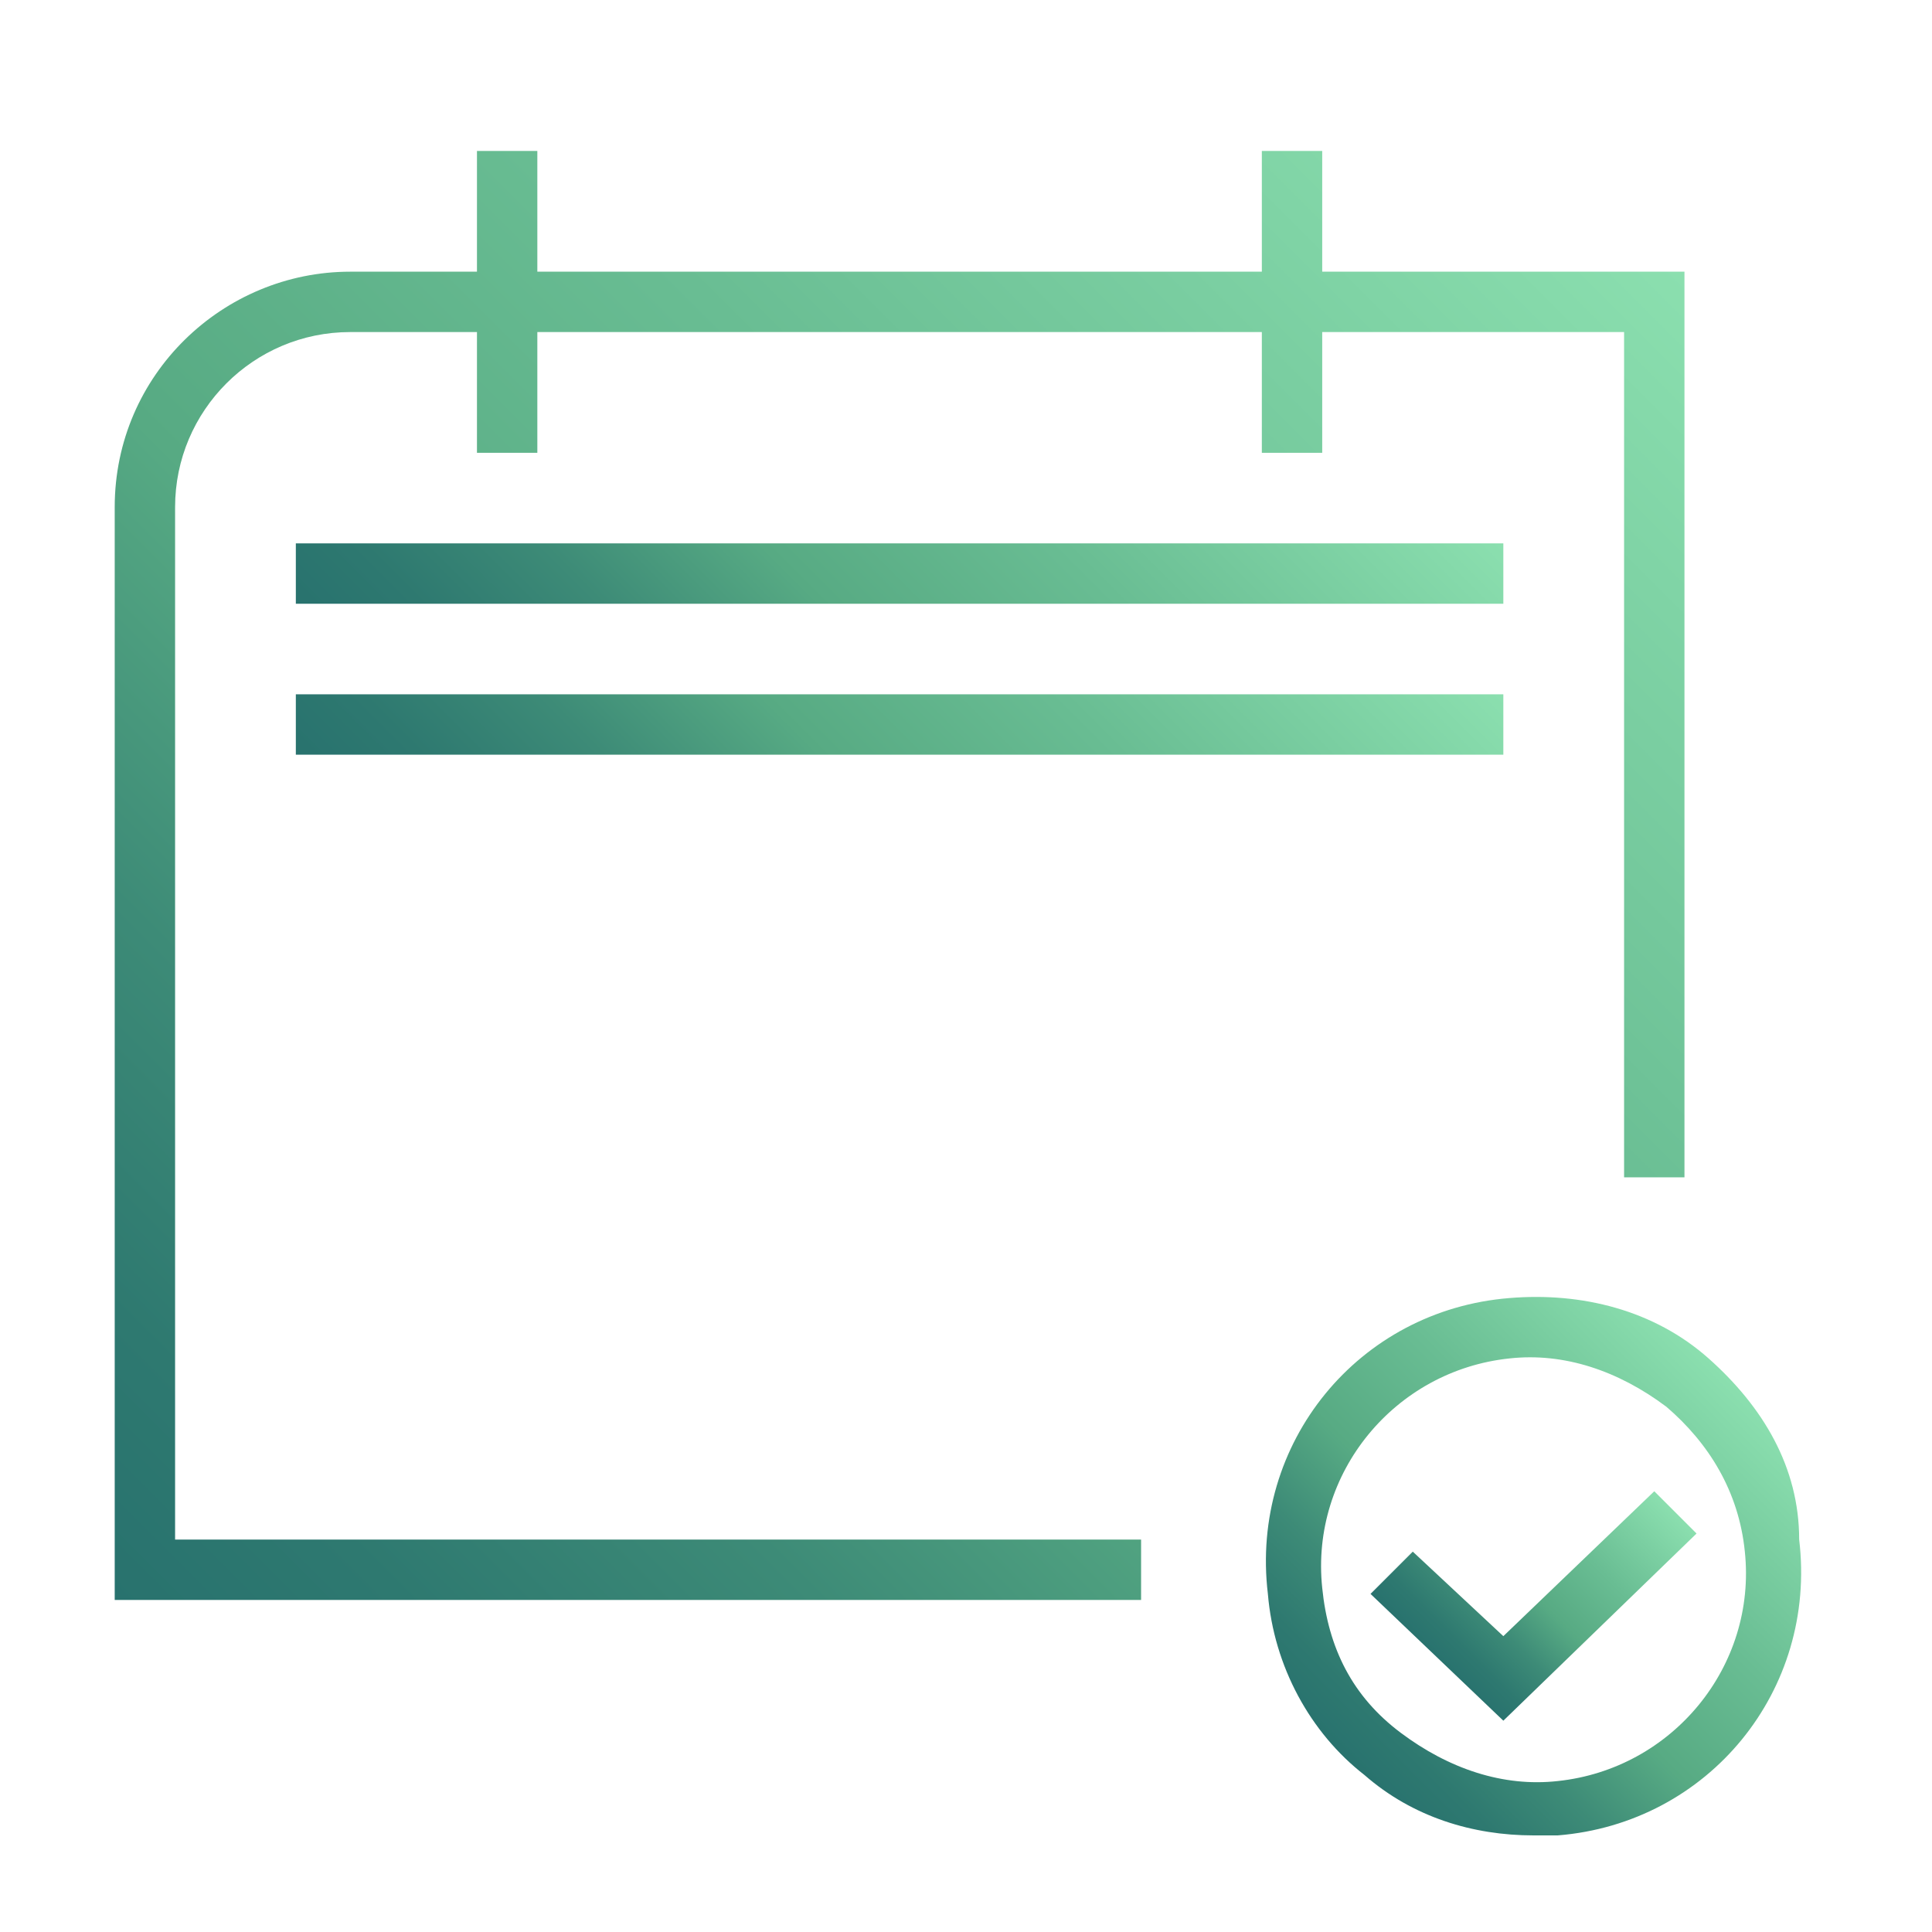 <?xml version="1.0" encoding="utf-8"?>
<!-- Generator: Adobe Illustrator 24.0.0, SVG Export Plug-In . SVG Version: 6.00 Build 0)  -->
<svg version="1.1" id="Layer_1" xmlns="http://www.w3.org/2000/svg" xmlns:xlink="http://www.w3.org/1999/xlink" x="0px" y="0px"
	 viewBox="0 0 32 32" style="enable-background:new 0 0 32 32;" xml:space="preserve">
<style type="text/css">
	.st0{fill:url(#SVGID_1_);}
	.st1{fill:url(#SVGID_2_);}
	.st2{fill:url(#SVGID_3_);}
	.st3{fill:url(#SVGID_4_);}
	.st4{fill:url(#SVGID_5_);}
</style>
<title>polaris-icons</title>
<g>
	<g>
		<linearGradient id="SVGID_1_" gradientUnits="userSpaceOnUse" x1="1.69" y1="26.337" x2="25.69" y2="2.337">
			<stop  offset="0" style="stop-color:#28726E"/>
			<stop  offset="0.101" style="stop-color:#2E7970"/>
			<stop  offset="0.244" style="stop-color:#3D8B77"/>
			<stop  offset="0.411" style="stop-color:#56A983"/>
			<stop  offset="0.416" style="stop-color:#57AA83"/>
			<stop  offset="0.654" style="stop-color:#69BD93"/>
			<stop  offset="1" style="stop-color:#8BDFAF"/>
		</linearGradient>
		<path class="st0" d="M2.9,8.4c0-1.6,1.3-2.9,2.9-2.9h2.1v2h1v-2h12v2h1v-2h5v14h1v-15h-6v-2h-1v2h-12v-2h-1v2H5.8
			c-2.1,0-3.9,1.7-3.9,3.9v18.1h17v-1h-16V8.4z"/>
		<linearGradient id="SVGID_2_" gradientUnits="userSpaceOnUse" x1="9.621" y1="14.768" x2="20.121" y2="4.268">
			<stop  offset="0" style="stop-color:#28726E"/>
			<stop  offset="0.101" style="stop-color:#2E7970"/>
			<stop  offset="0.244" style="stop-color:#3D8B77"/>
			<stop  offset="0.411" style="stop-color:#56A983"/>
			<stop  offset="0.416" style="stop-color:#57AA83"/>
			<stop  offset="0.654" style="stop-color:#69BD93"/>
			<stop  offset="1" style="stop-color:#8BDFAF"/>
		</linearGradient>
		<rect x="4.9" y="9" class="st1" width="20" height="1"/>
		<linearGradient id="SVGID_3_" gradientUnits="userSpaceOnUse" x1="9.621" y1="17.268" x2="20.121" y2="6.768">
			<stop  offset="0" style="stop-color:#28726E"/>
			<stop  offset="0.101" style="stop-color:#2E7970"/>
			<stop  offset="0.244" style="stop-color:#3D8B77"/>
			<stop  offset="0.411" style="stop-color:#56A983"/>
			<stop  offset="0.416" style="stop-color:#57AA83"/>
			<stop  offset="0.654" style="stop-color:#69BD93"/>
			<stop  offset="1" style="stop-color:#8BDFAF"/>
		</linearGradient>
		<rect x="4.9" y="11.5" class="st2" width="20" height="1"/>
		<linearGradient id="SVGID_4_" gradientUnits="userSpaceOnUse" x1="23.804" y1="27.502" x2="27.011" y2="24.295">
			<stop  offset="0" style="stop-color:#28726E"/>
			<stop  offset="0.101" style="stop-color:#2E7970"/>
			<stop  offset="0.244" style="stop-color:#3D8B77"/>
			<stop  offset="0.411" style="stop-color:#56A983"/>
			<stop  offset="0.416" style="stop-color:#57AA83"/>
			<stop  offset="0.654" style="stop-color:#69BD93"/>
			<stop  offset="1" style="stop-color:#8BDFAF"/>
		</linearGradient>
		<polygon class="st3" points="24.9,27.1 23.4,25.7 22.7,26.4 24.9,28.5 28.1,25.4 27.4,24.7 		"/>
		<linearGradient id="SVGID_5_" gradientUnits="userSpaceOnUse" x1="22.226" y1="29.165" x2="28.591" y2="22.799">
			<stop  offset="0" style="stop-color:#28726E"/>
			<stop  offset="0.101" style="stop-color:#2E7970"/>
			<stop  offset="0.244" style="stop-color:#3D8B77"/>
			<stop  offset="0.411" style="stop-color:#56A983"/>
			<stop  offset="0.416" style="stop-color:#57AA83"/>
			<stop  offset="0.654" style="stop-color:#69BD93"/>
			<stop  offset="1" style="stop-color:#8BDFAF"/>
		</linearGradient>
		<path class="st4" d="M28.3,22.5c-0.9-0.8-2.1-1.1-3.3-1c-2.5,0.2-4.3,2.4-4,4.9c0.1,1.2,0.7,2.3,1.6,3c0.8,0.7,1.8,1,2.8,1
			c0.1,0,0.3,0,0.4,0c2.5-0.2,4.3-2.4,4-4.9C29.8,24.3,29.2,23.3,28.3,22.5z M25.8,29.5c-0.9,0.1-1.8-0.2-2.6-0.8s-1.2-1.4-1.3-2.4
			c-0.2-1.9,1.2-3.6,3.1-3.8c0.9-0.1,1.8,0.2,2.6,0.8c0.7,0.6,1.2,1.4,1.3,2.4C29.1,27.6,27.7,29.3,25.8,29.5z"/>
	</g>
</g>
</svg>
